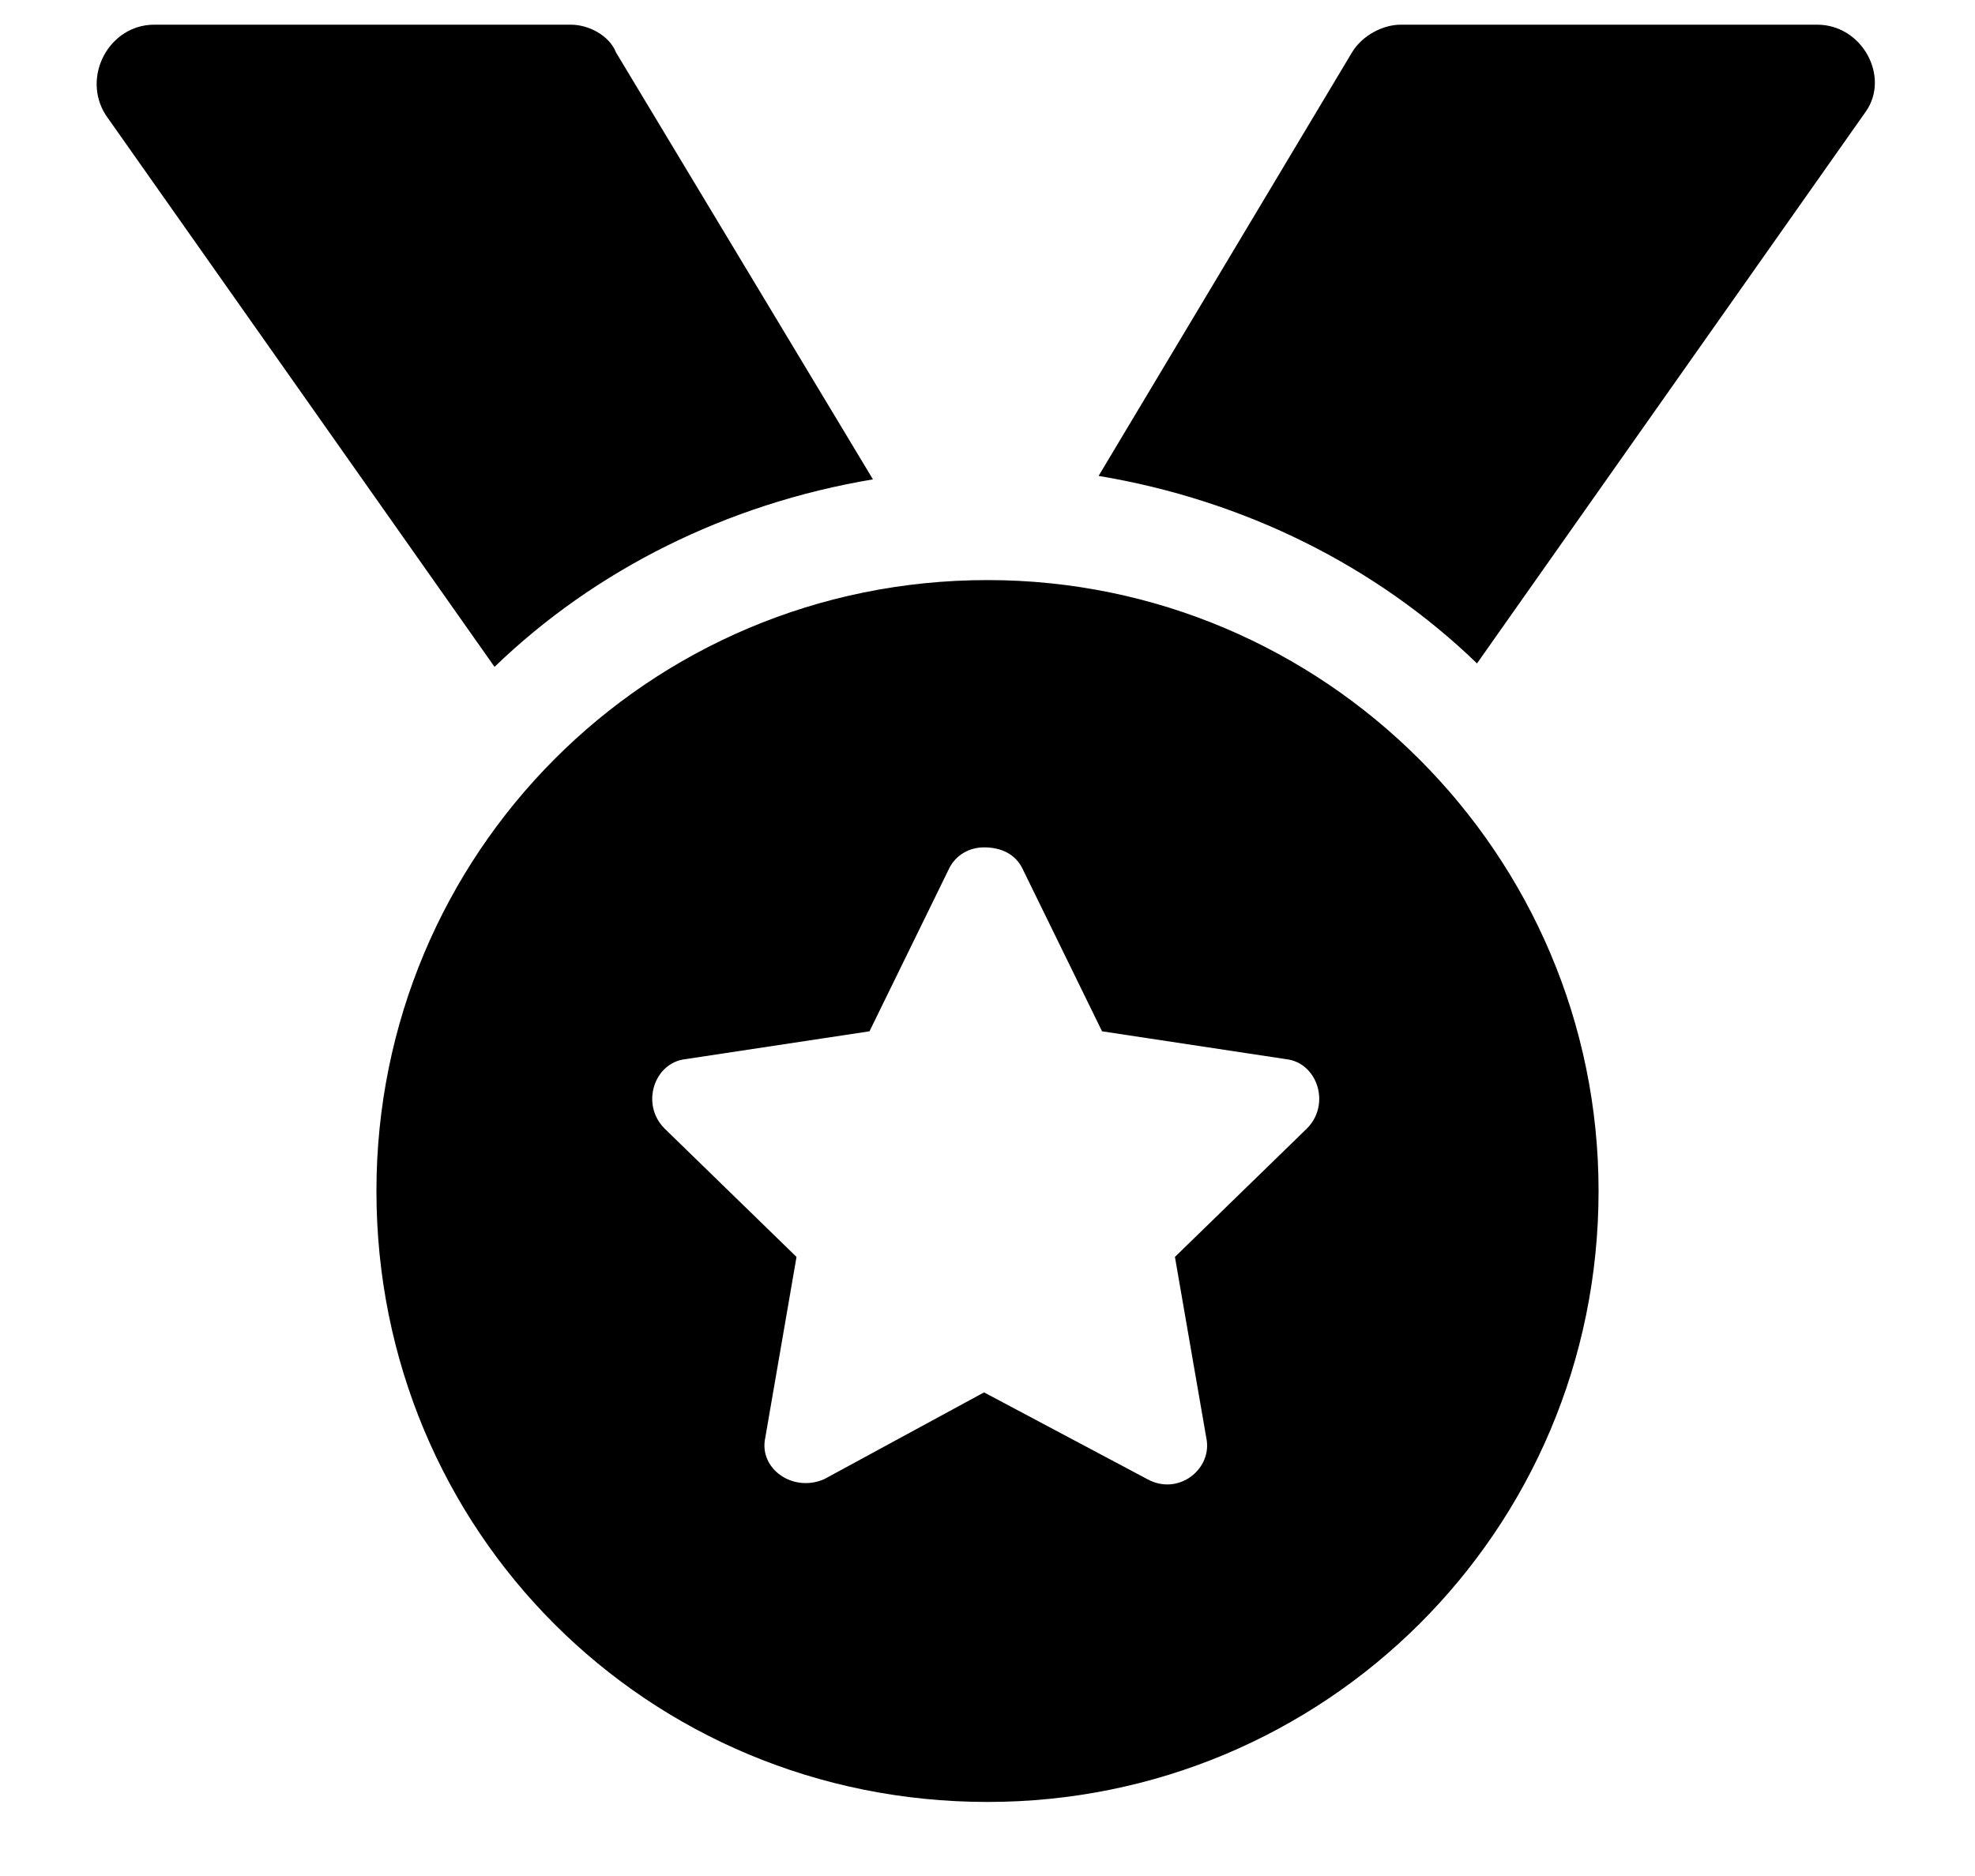 <svg width="20" height="19" viewBox="0 0 20 19" fill="currentColor" xmlns="http://www.w3.org/2000/svg">
<path d="M8.84 4.855L6.238 0.531C6.168 0.355 5.957 0.25 5.781 0.25H1.562C1.105 0.25 0.824 0.777 1.07 1.164L5.008 6.754C6.027 5.77 7.363 5.102 8.84 4.855ZM10 5.875C6.555 5.875 3.812 8.652 3.812 12.062C3.812 15.508 6.555 18.25 10 18.25C13.41 18.25 16.188 15.508 16.188 12.062C16.188 8.652 13.41 5.875 10 5.875ZM13.234 11.43L11.898 12.73L12.215 14.559C12.285 14.875 11.934 15.156 11.617 14.98L9.965 14.102L8.348 14.98C8.031 15.121 7.68 14.875 7.75 14.559L8.066 12.73L6.73 11.43C6.484 11.184 6.625 10.762 6.941 10.727L8.805 10.445L9.613 8.793C9.684 8.652 9.824 8.582 9.965 8.582C10.141 8.582 10.281 8.652 10.352 8.793L11.16 10.445L13.023 10.727C13.34 10.762 13.48 11.184 13.234 11.43ZM18.402 0.25H14.184C14.008 0.25 13.797 0.355 13.691 0.531L11.125 4.82C12.602 5.066 13.938 5.734 14.957 6.719L18.895 1.129C19.141 0.777 18.859 0.25 18.402 0.25Z"/>
</svg>
